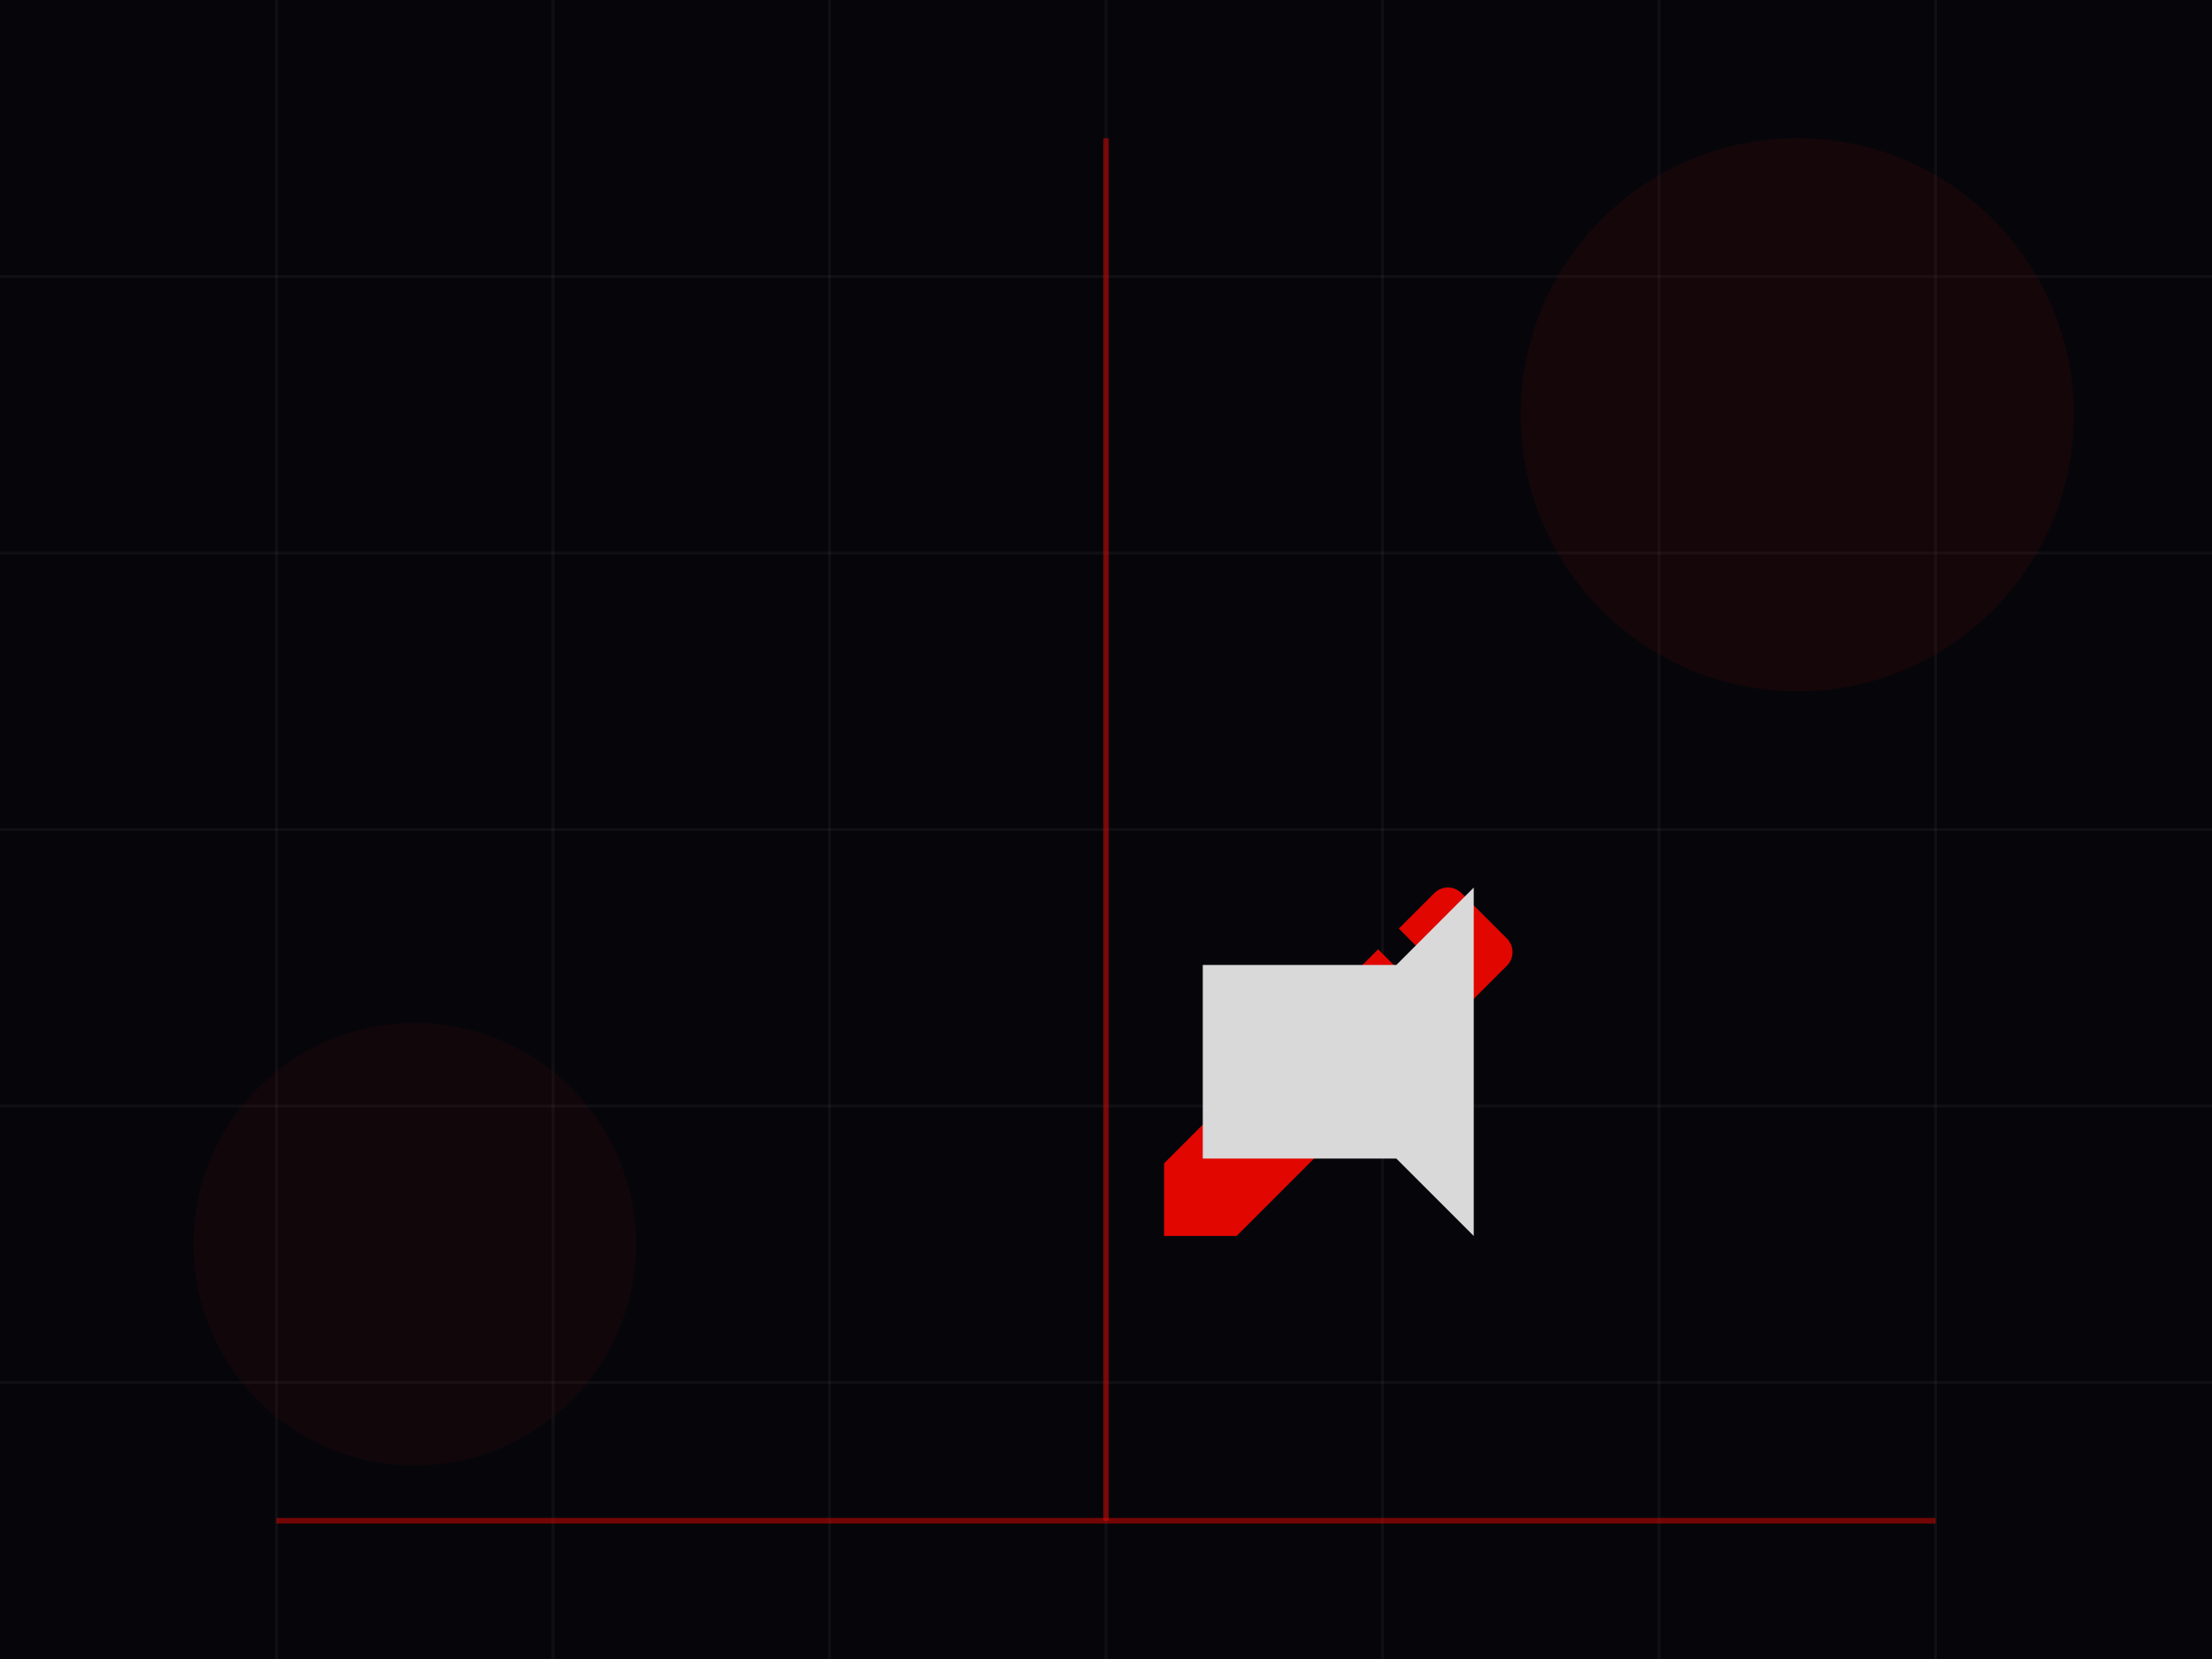 <svg width="800" height="600" xmlns="http://www.w3.org/2000/svg">
  <!-- Background with dark color -->
  <rect width="800" height="600" fill="#06060A" />
  
  <!-- Abstract grid lines -->
  <g stroke="#D9D9D9" stroke-opacity="0.05" stroke-width="1">
    <line x1="0" y1="100" x2="800" y2="100" />
    <line x1="0" y1="200" x2="800" y2="200" />
    <line x1="0" y1="300" x2="800" y2="300" />
    <line x1="0" y1="400" x2="800" y2="400" />
    <line x1="0" y1="500" x2="800" y2="500" />
    
    <line x1="100" y1="0" x2="100" y2="600" />
    <line x1="200" y1="0" x2="200" y2="600" />
    <line x1="300" y1="0" x2="300" y2="600" />
    <line x1="400" y1="0" x2="400" y2="600" />
    <line x1="500" y1="0" x2="500" y2="600" />
    <line x1="600" y1="0" x2="600" y2="600" />
    <line x1="700" y1="0" x2="700" y2="600" />
  </g>
  
  <!-- Glowing circles -->
  <circle cx="150" cy="450" r="80" fill="#E10600" fill-opacity="0.05" />
  <circle cx="650" cy="150" r="100" fill="#E10600" fill-opacity="0.07" />
  
  <!-- Central icon -->
  <g transform="translate(400, 300) scale(7)">
    <path fill="#E10600" d="M3 17.25V21h3.75L17.81 9.94l-3.75-3.75L3 17.25zM20.71 7.04a.996.996 0 0 0 0-1.41l-2.34-2.34a.996.996 0 0 0-1.41 0l-1.83 1.83 3.75 3.75 1.83-1.83z"/><path fill="#D9D9D9" d="M19 3l-4 4H5v10h10l4 4V3z"/>
  </g>
  
  <!-- Accent lines -->
  <line x1="100" y1="550" x2="700" y2="550" stroke="#E10600" stroke-width="2" stroke-opacity="0.5" />
  <line x1="400" y1="50" x2="400" y2="550" stroke="#E10600" stroke-width="2" stroke-opacity="0.5" />
</svg>
